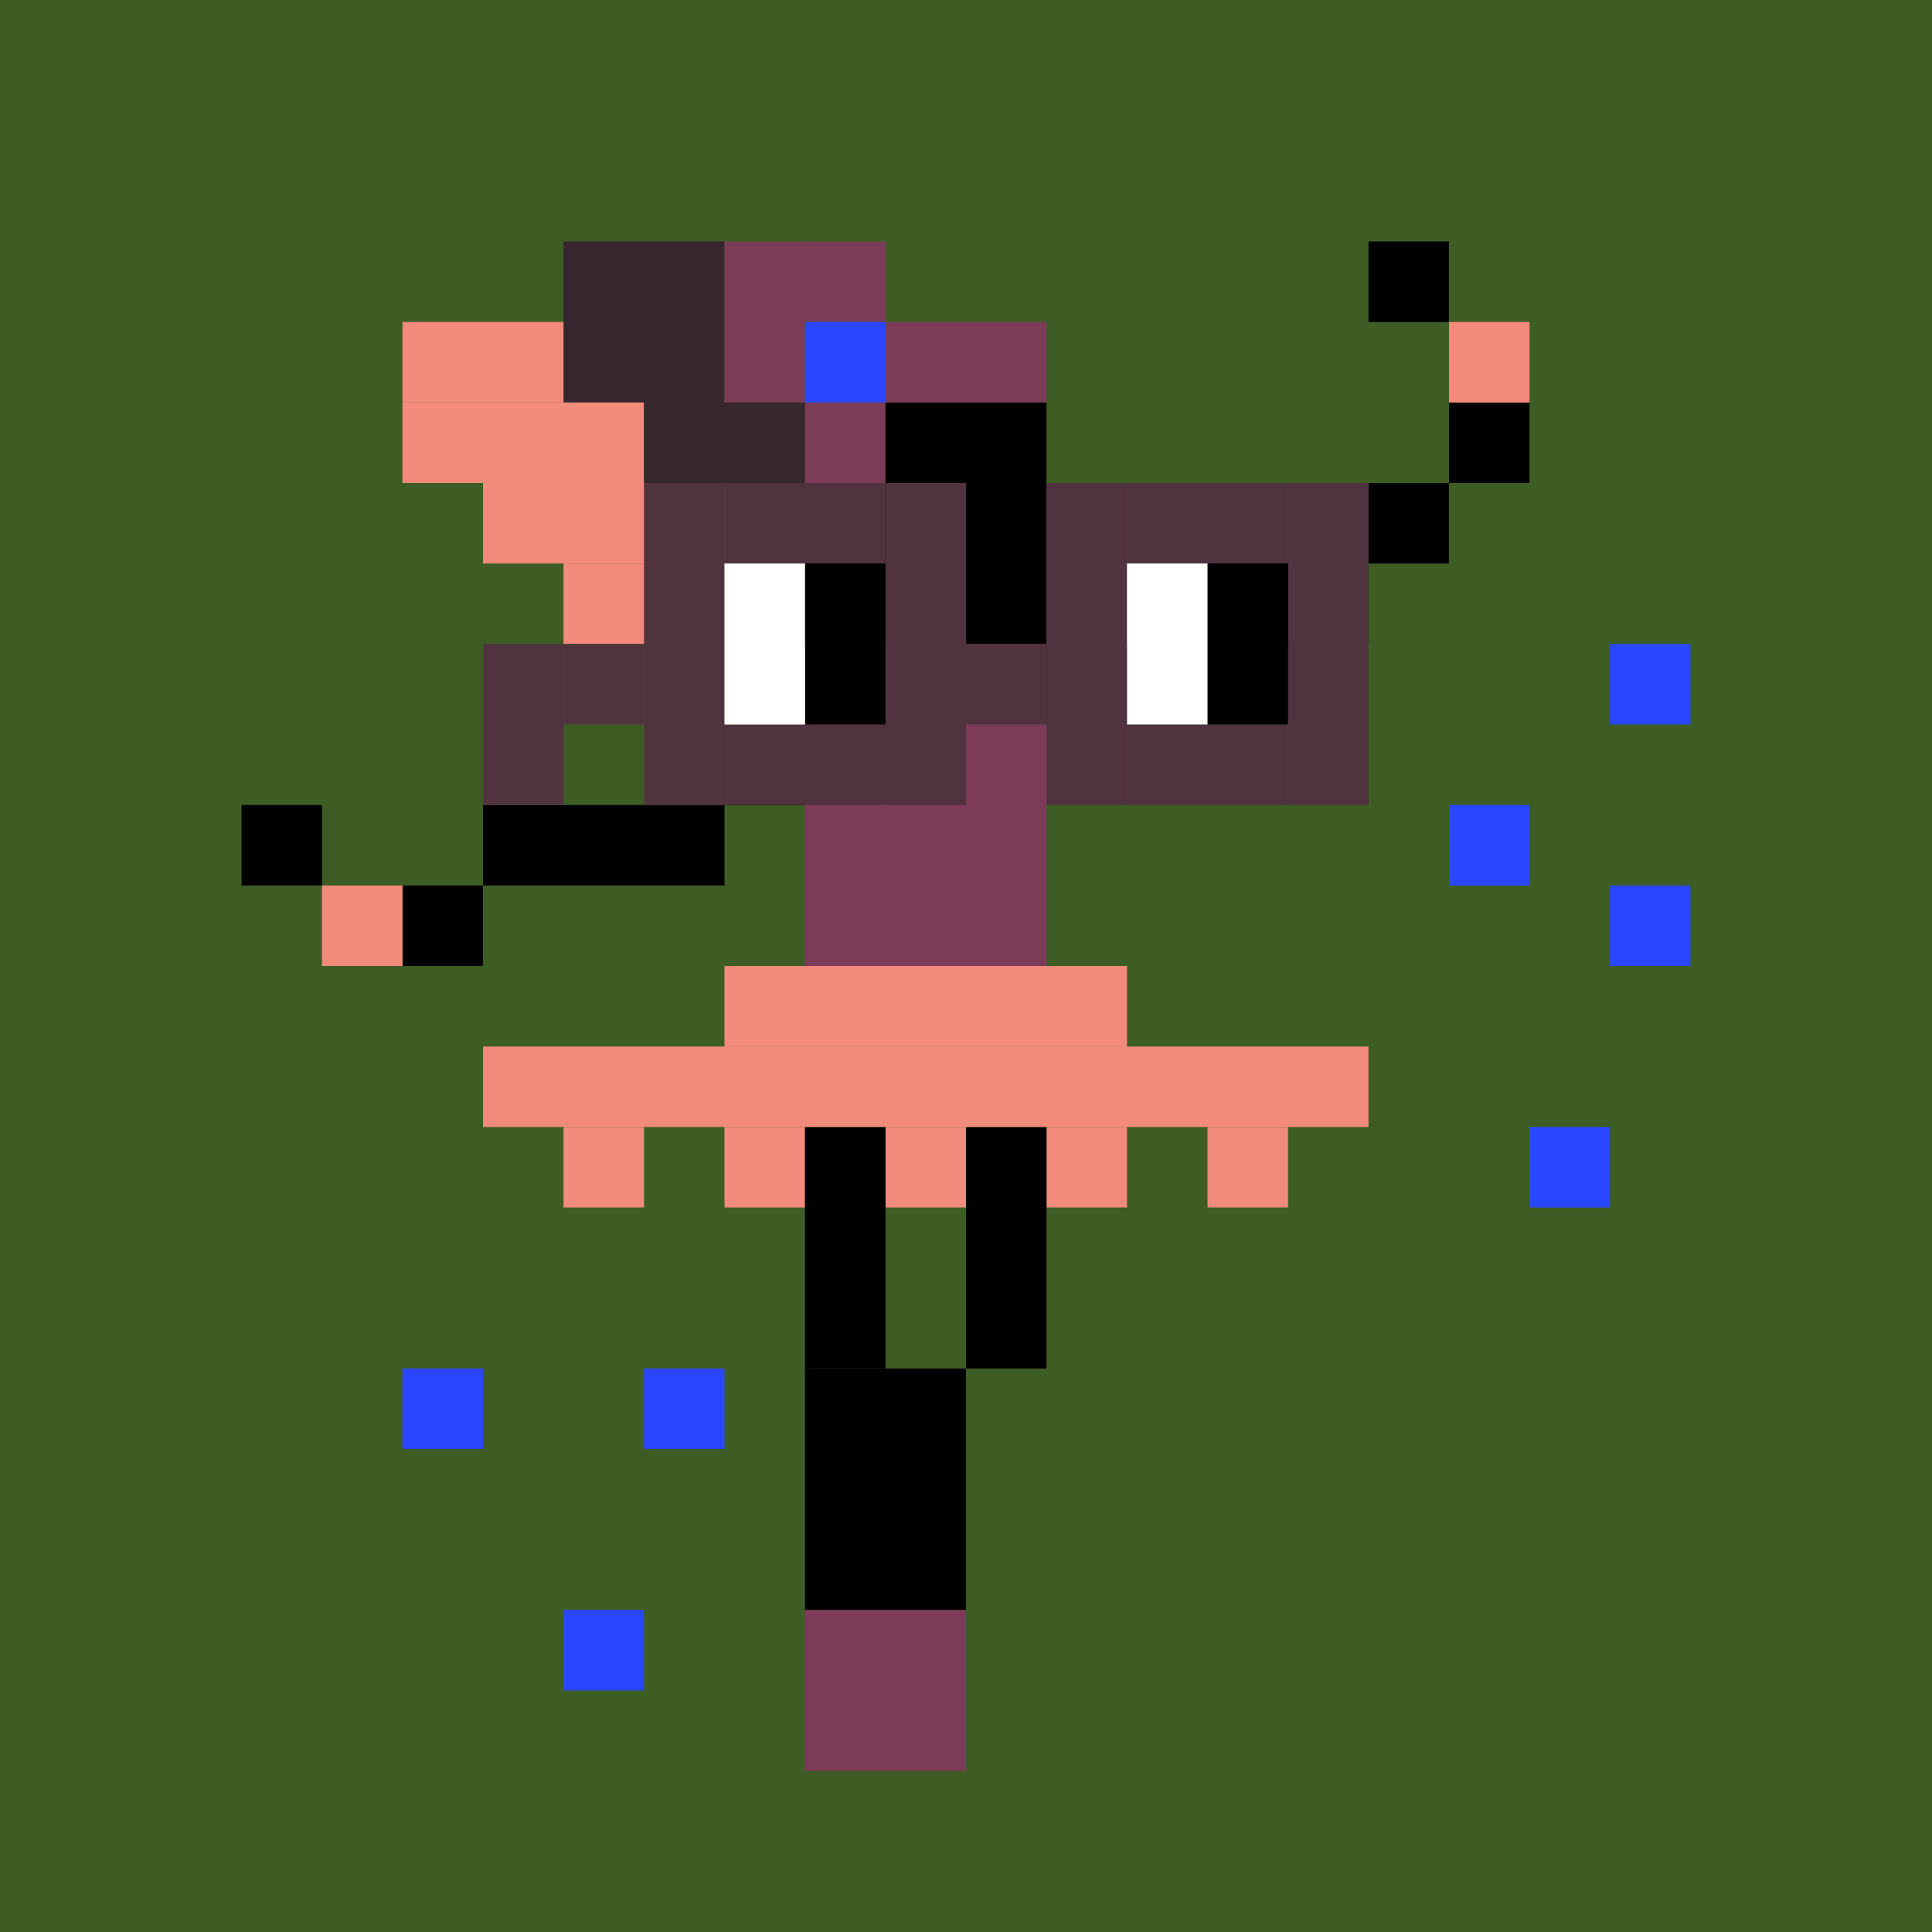 <svg width="24" height="24" viewBox="0 0 24 24" fill="none" xmlns="http://www.w3.org/2000/svg"><style type="text/css">.noggles{fill:#513340;}.tintable{fill:#000000;}</style><rect x="0" y="0" width="24" height="24" fill="#3e5d25"/><rect x="7" y="3" width="2" height="2" fill="#36262D"/><rect x="9" y="3" width="1" height="2" fill="#7C3C58"/><rect x="10" y="3" width="1" height="1" fill="#7C3C58"/><rect x="10" y="8" width="3" height="4" fill="#7C3C58"/><rect x="10" y="5" width="1" height="1" fill="#7C3C58"/><rect x="11" y="5" width="2" height="1" class="tintable"/><rect x="13" y="8" width="2" height="1" class="tintable"/><rect x="6" y="10" width="3" height="1" class="tintable"/><rect x="15" y="7" width="2" height="1" class="tintable"/><rect x="17" y="6" width="1" height="1" class="tintable"/><rect x="18" y="5" width="1" height="1" class="tintable"/><rect x="9" y="9" width="1" height="1" class="tintable"/><rect x="5" y="11" width="1" height="1" class="tintable"/><rect x="3" y="10" width="1" height="1" class="tintable"/><rect x="17" y="3" width="1" height="1" class="tintable"/><rect x="18" y="4" width="1" height="1" fill="#F38B7C"/><rect x="9" y="8" width="1" height="1" fill="#F38B7C"/><rect x="7" y="14" width="1" height="1" fill="#F38B7C"/><rect x="9" y="14" width="1" height="1" fill="#F38B7C"/><rect x="11" y="14" width="1" height="1" fill="#F38B7C"/><rect x="13" y="14" width="1" height="1" fill="#F38B7C"/><rect x="12" y="14" width="1" height="3" class="tintable"/><rect x="10" y="14" width="1" height="3" class="tintable"/><rect x="10" y="17" width="2" height="3" class="tintable"/><rect x="10" y="20" width="2" height="2" fill="#7C3C58"/><rect x="15" y="14" width="1" height="1" fill="#F38B7C"/><rect x="20" y="8" width="1" height="1" fill="#2A46FF"/><rect x="18" y="10" width="1" height="1" fill="#2A46FF"/><rect x="20" y="11" width="1" height="1" fill="#2A46FF"/><rect x="19" y="14" width="1" height="1" fill="#2A46FF"/><rect x="8" y="17" width="1" height="1" fill="#2A46FF"/><rect x="5" y="17" width="1" height="1" fill="#2A46FF"/><rect x="7" y="20" width="1" height="1" fill="#2A46FF"/><rect x="9" y="12" width="5" height="1" fill="#F38B7C"/><rect x="6" y="13" width="11" height="1" fill="#F38B7C"/><rect x="4" y="11" width="1" height="1" fill="#F38B7C"/><rect x="10" y="6" width="3" height="2" class="tintable"/><rect x="11" y="4" width="2" height="1" fill="#7C3C58"/><rect x="5" y="4" width="2" height="1" fill="#F38B7C"/><rect x="7" y="7" width="2" height="1" fill="#F38B7C"/><rect x="5" y="5" width="3" height="1" fill="#F38B7C"/><rect x="6" y="6" width="3" height="1" fill="#F38B7C"/><rect x="8" y="5" width="2" height="1" fill="#36262D"/><rect x="9" y="6" width="1" height="1" fill="#36262D"/><rect x="10" y="4" width="1" height="1" fill="#2A46FF"/><rect x="6" y="8" width="1" height="2" class="noggles"/><rect x="8" y="6" width="1" height="4" class="noggles"/><rect x="13" y="6" width="1" height="4" class="noggles"/><rect x="16" y="6" width="1" height="4" class="noggles"/><rect x="11" y="6" width="1" height="4" class="noggles"/><rect x="7" y="8" width="1" height="1" class="noggles"/><rect x="12" y="8" width="1" height="1" class="noggles"/><rect x="9" y="6" width="2" height="1" class="noggles"/><rect x="14" y="6" width="2" height="1" class="noggles"/><rect x="14" y="9" width="2" height="1" class="noggles"/><rect x="9" y="9" width="2" height="1" class="noggles"/><rect x="15" y="7" width="1" height="2" fill="black"/><rect x="10" y="7" width="1" height="2" fill="black"/><rect x="14" y="7" width="1" height="2" fill="white"/><rect x="9" y="7" width="1" height="2" fill="white"/></svg>